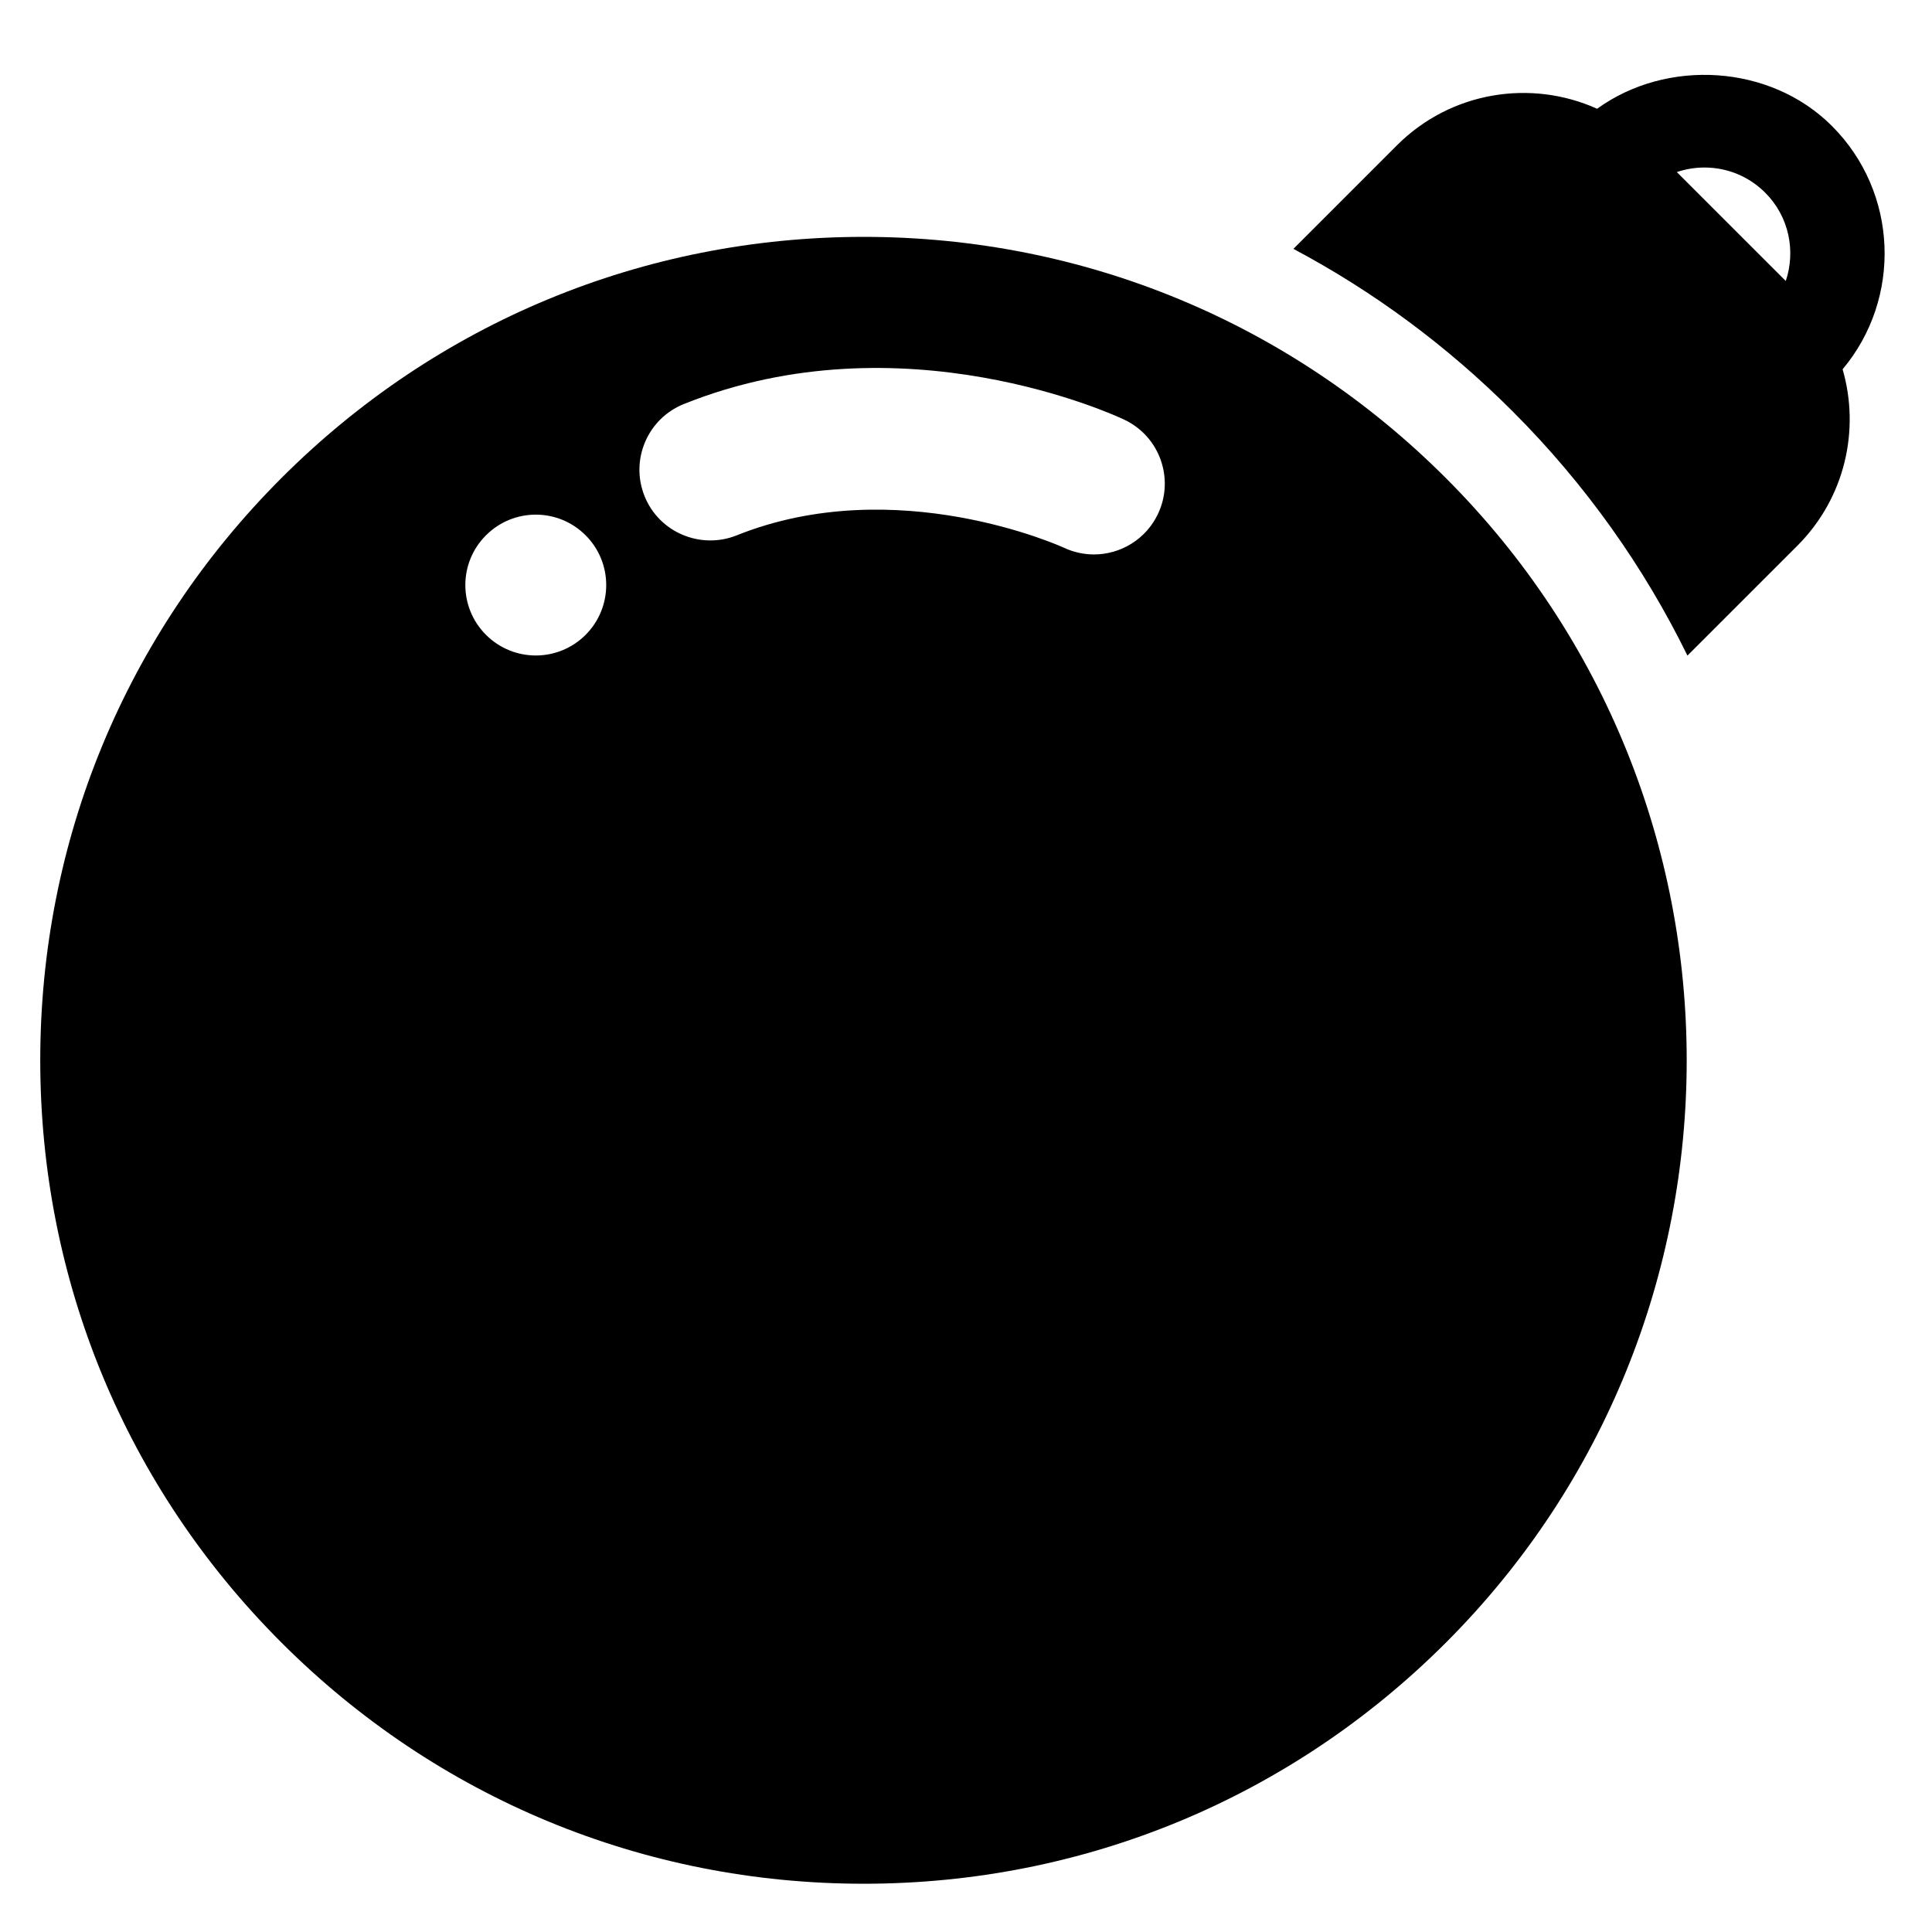 <?xml version="1.0" encoding="utf-8"?>
<!-- Generator: Adobe Illustrator 16.0.0, SVG Export Plug-In . SVG Version: 6.00 Build 0)  -->
<!DOCTYPE svg PUBLIC "-//W3C//DTD SVG 1.1//EN" "http://www.w3.org/Graphics/SVG/1.1/DTD/svg11.dtd">
<svg version="1.1" id="Layer_1" xmlns="http://www.w3.org/2000/svg" xmlns:xlink="http://www.w3.org/1999/xlink" x="0px" y="0px"
	 width="48px" height="48px" viewBox="0 0 48 48" enable-background="new 0 0 48 48" xml:space="preserve">
<g>
	<path d="M21.458,5.885c-5.465,0-10.603,2.128-14.466,5.992C3.128,15.741,1,20.879,1,26.343s2.126,10.602,5.991,14.465
		c3.863,3.865,9.002,5.993,14.467,5.993s10.602-2.127,14.466-5.991c7.976-7.977,7.976-20.957-0.002-28.933
		C32.059,8.013,26.923,5.885,21.458,5.885z M14.549,15.773c-0.684,0.683-1.791,0.683-2.474,0c-0.685-0.684-0.685-1.792,0-2.474
		c0.683-0.684,1.79-0.684,2.474,0C15.232,13.981,15.232,15.089,14.549,15.773z M28.769,12.769c-0.301,0.634-0.932,1.006-1.59,1.006
		c-0.251,0-0.505-0.054-0.747-0.167c-0.039-0.019-4.164-1.899-8.132-0.306c-0.896,0.357-1.926-0.075-2.287-0.977
		c-0.361-0.901,0.076-1.925,0.977-2.287c5.418-2.176,10.722,0.283,10.943,0.389C28.812,10.843,29.185,11.892,28.769,12.769z"/>
	<path d="M45.513,3.129c-1.535-1.535-4.105-1.678-5.833-0.427c-1.638-0.738-3.629-0.436-4.975,0.91l-2.571,2.571
		c1.981,1.052,3.816,2.405,5.446,4.036c1.821,1.821,3.269,3.876,4.344,6.069l2.729-2.728c1.188-1.188,1.563-2.879,1.126-4.385
		C47.254,7.415,47.166,4.782,45.513,3.129z M42.346,4.162c0.57,0,1.106,0.222,1.51,0.625c0.593,0.593,0.762,1.449,0.511,2.194
		L41.66,4.275C41.878,4.202,42.108,4.162,42.346,4.162z"/>
</g>
</svg>
